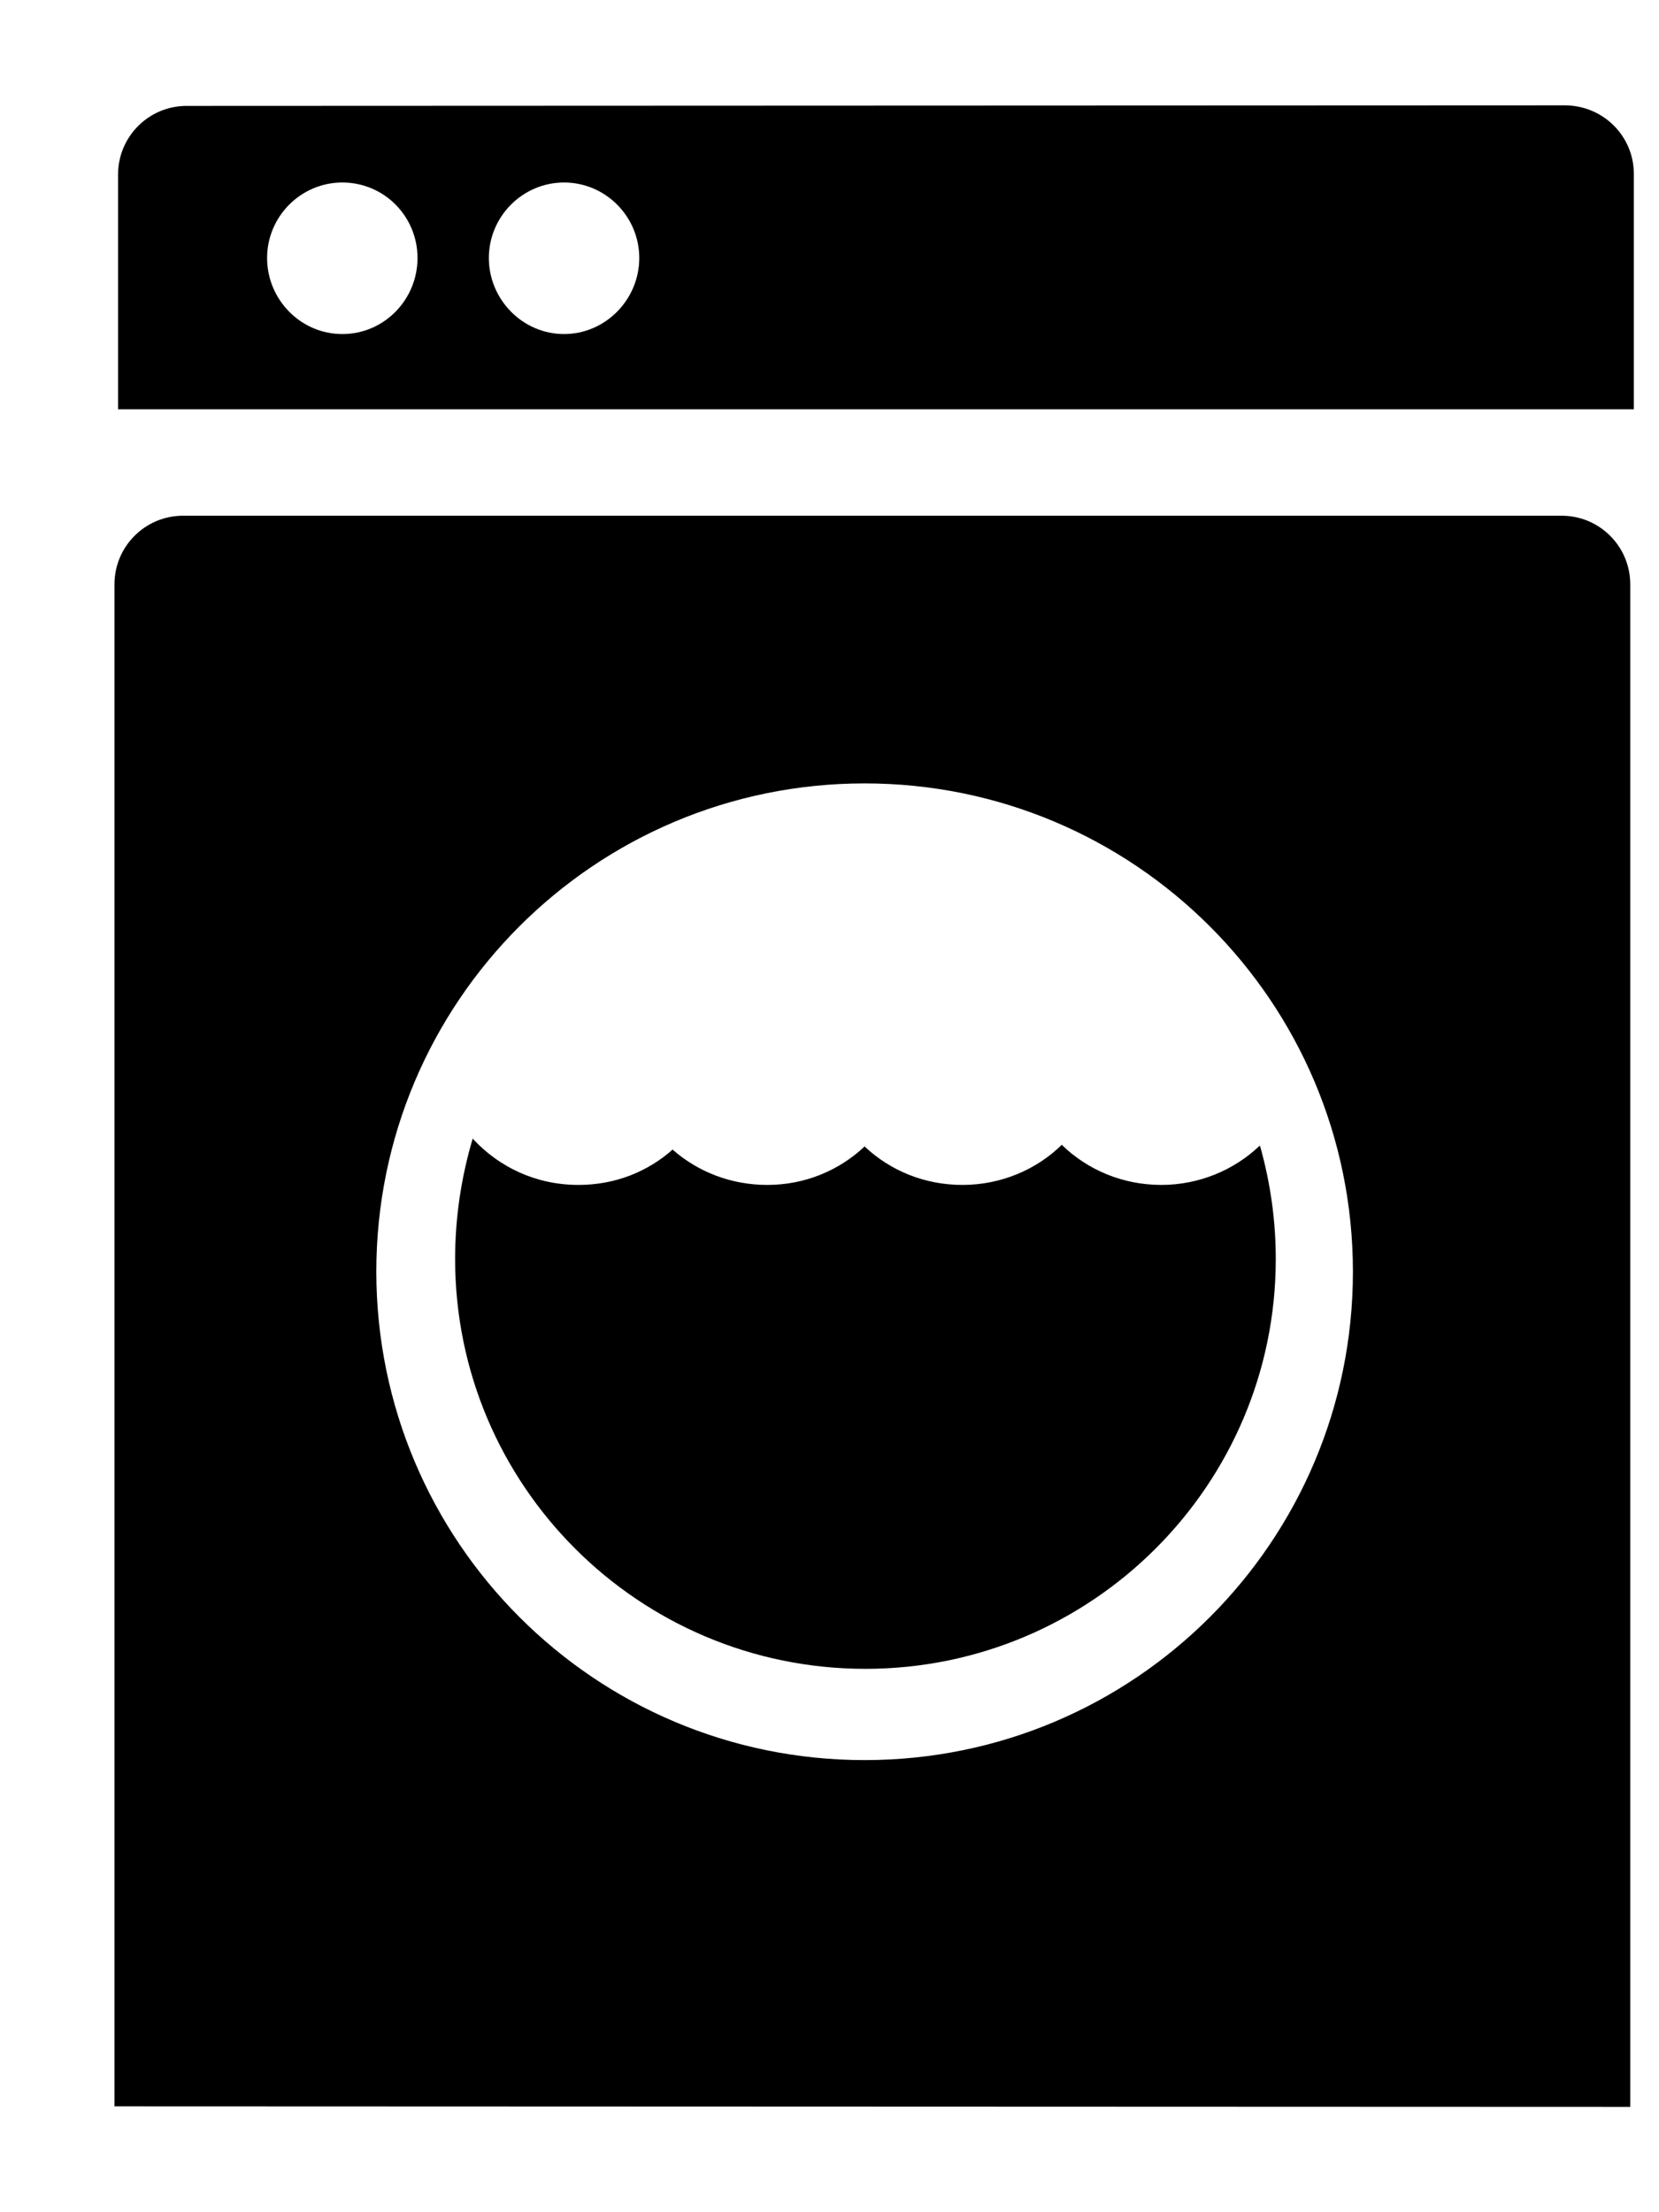 <svg width="6" height="8" viewBox="0 0 6 8" fill="none" xmlns="http://www.w3.org/2000/svg">
<path d="M5.659 0.381C5.798 0.381 5.909 0.492 5.909 0.629V1.48H0.427V0.631C0.427 0.494 0.538 0.383 0.675 0.383L5.659 0.381ZM2.04 1.208C2.19 1.208 2.312 1.083 2.312 0.933C2.312 0.783 2.19 0.66 2.04 0.66C1.89 0.66 1.768 0.783 1.768 0.933C1.768 1.083 1.89 1.208 2.04 1.208ZM1.238 1.208C1.39 1.208 1.51 1.083 1.51 0.933C1.51 0.783 1.39 0.66 1.238 0.66C1.088 0.66 0.966 0.783 0.966 0.933C0.966 1.083 1.087 1.208 1.238 1.208Z" fill="black"/>
<path d="M0.414 7.617V2.113C0.414 1.976 0.525 1.865 0.662 1.865H5.648C5.785 1.865 5.896 1.976 5.896 2.113V7.619L0.414 7.617ZM3.127 6.365C4.103 6.365 4.893 5.574 4.893 4.599C4.893 3.624 4.103 2.833 3.127 2.833C2.151 2.833 1.361 3.624 1.361 4.599C1.362 5.575 2.152 6.365 3.127 6.365Z" fill="black"/>
<path d="M4.558 4.147C4.594 4.276 4.614 4.411 4.614 4.553C4.614 5.371 3.948 6.035 3.13 6.035C2.31 6.035 1.646 5.371 1.646 4.553C1.646 4.4 1.669 4.254 1.71 4.116V4.118C1.805 4.221 1.939 4.285 2.092 4.285C2.224 4.285 2.342 4.238 2.434 4.156H2.431C2.524 4.238 2.644 4.285 2.775 4.285C2.911 4.285 3.035 4.233 3.128 4.145V4.147C3.22 4.233 3.343 4.285 3.481 4.285C3.621 4.285 3.75 4.229 3.841 4.139V4.141C3.934 4.231 4.061 4.285 4.2 4.285C4.337 4.285 4.464 4.231 4.556 4.143L4.558 4.147Z" fill="black"/>
</svg>
